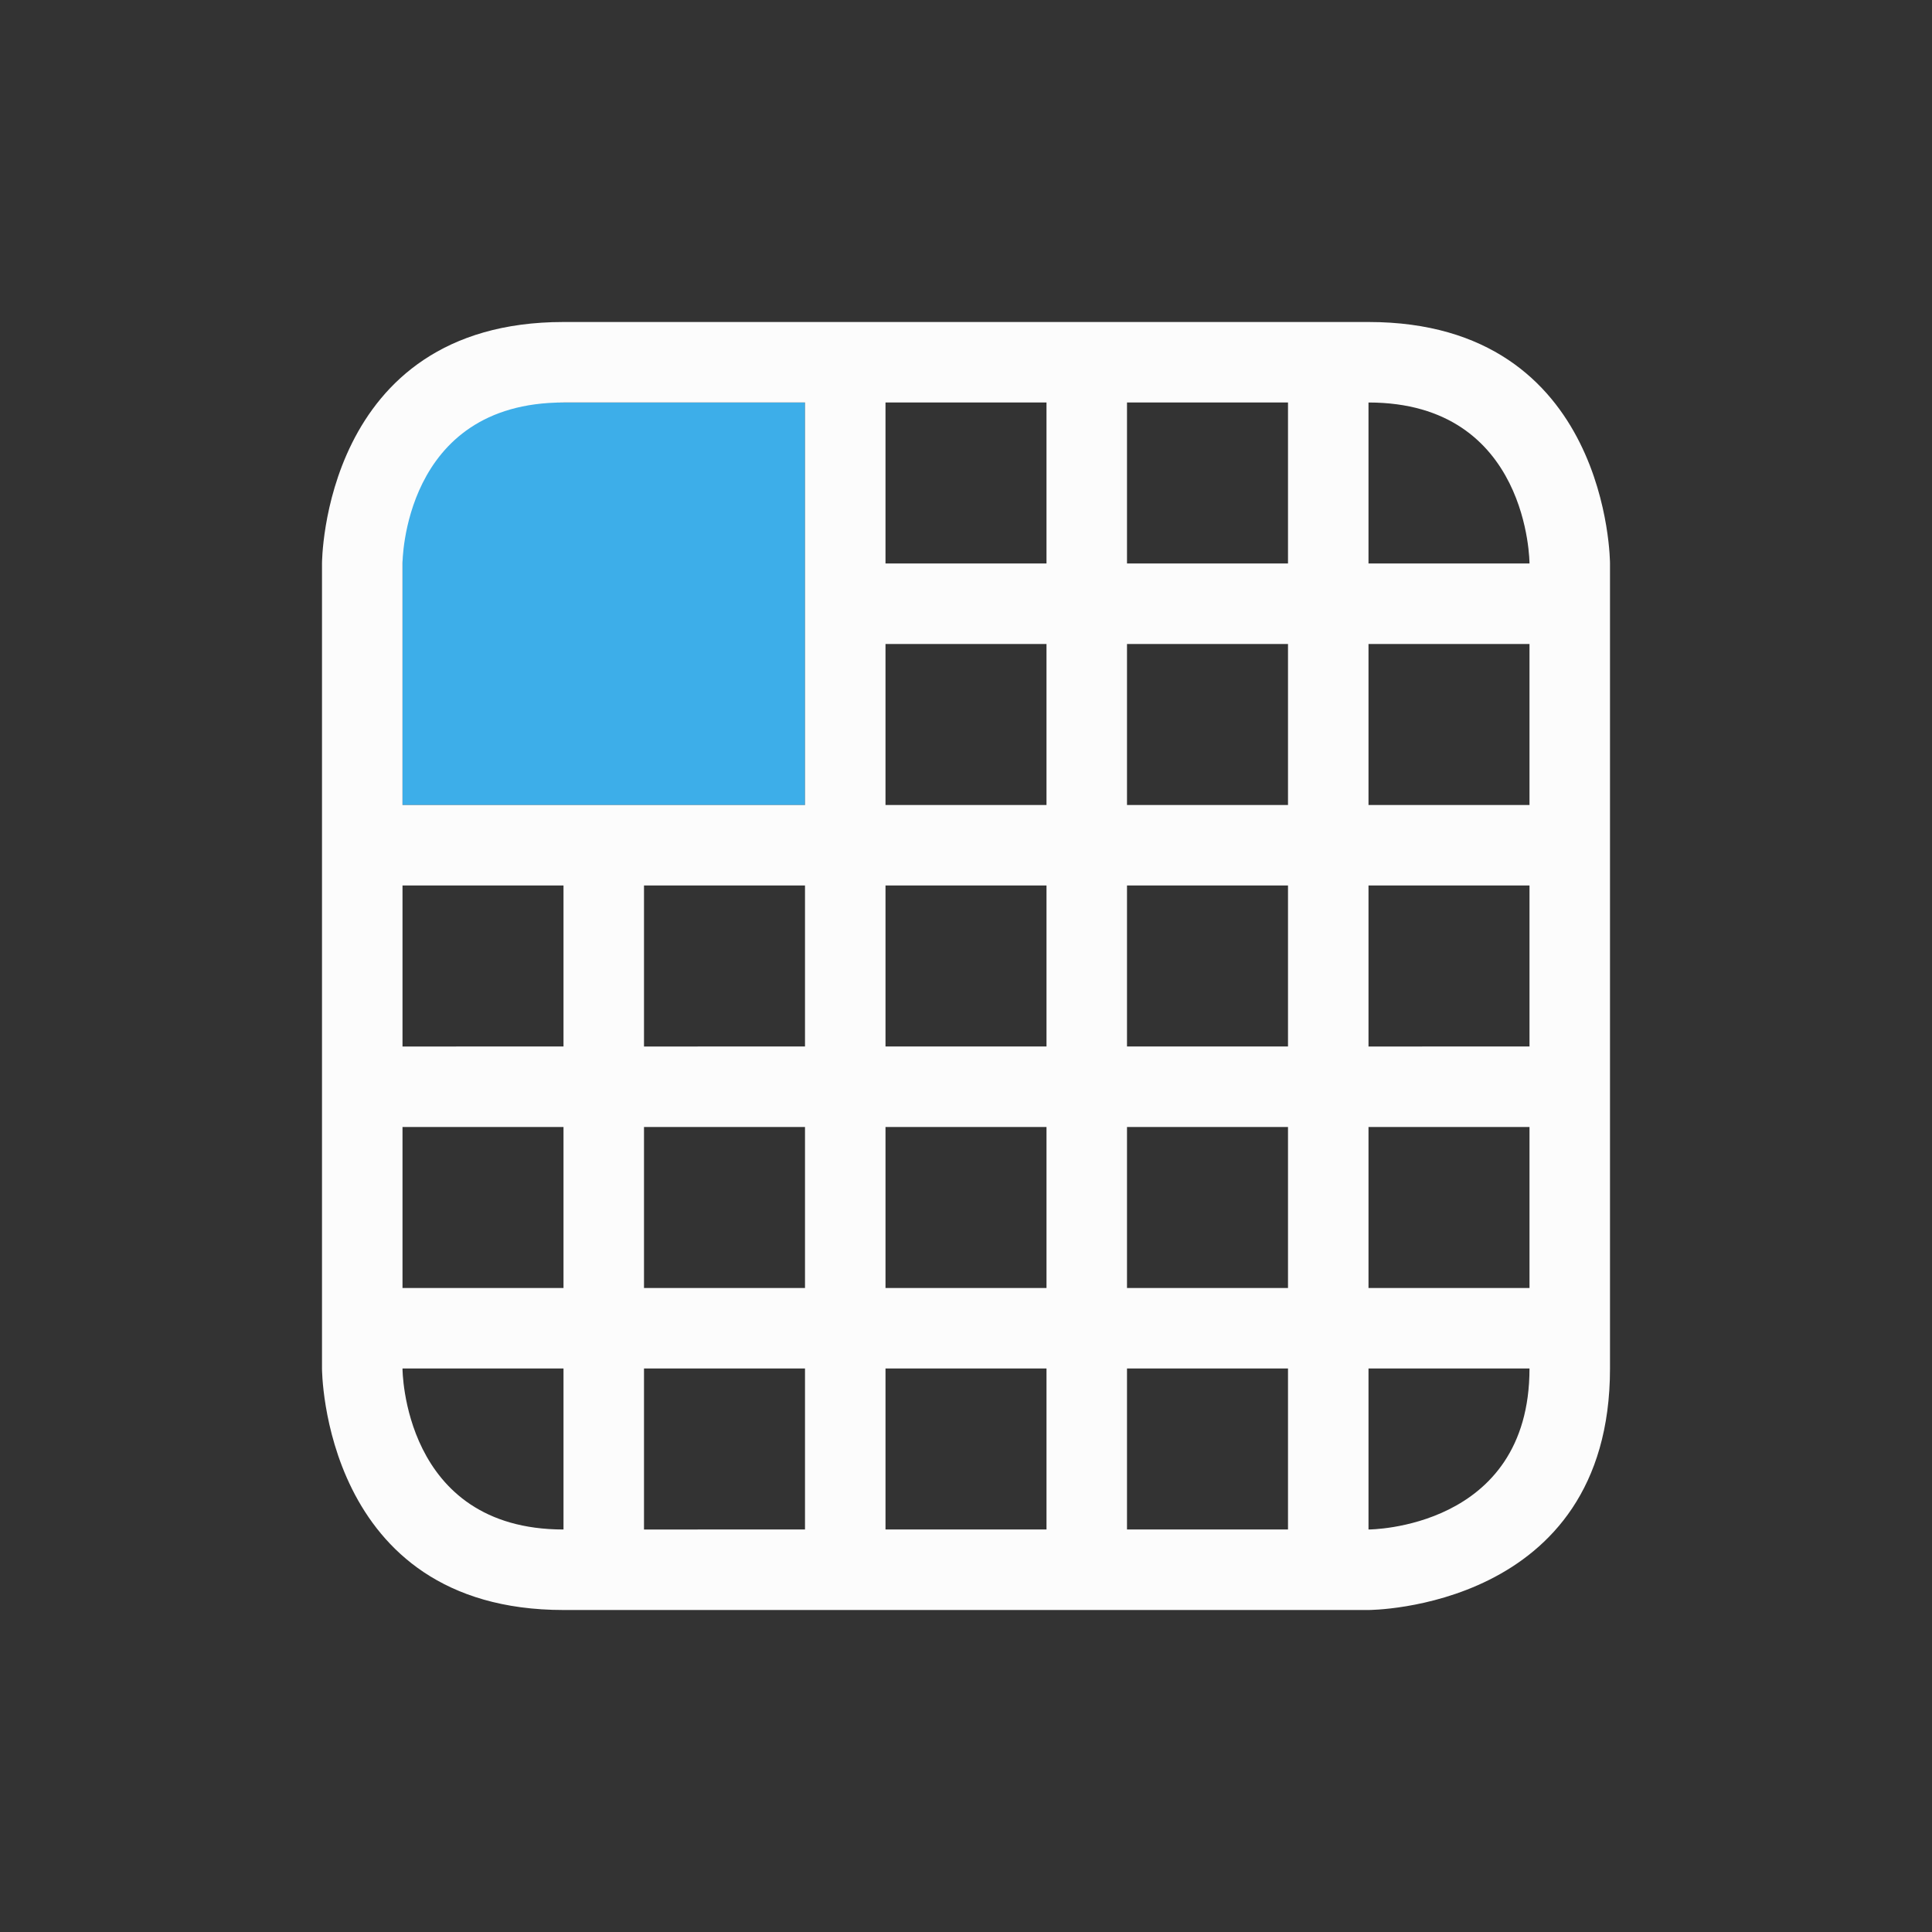 <svg xmlns="http://www.w3.org/2000/svg" viewBox="0 0 24 24" width="24" height="24">
  <rect x="0" y="0" width="24" height="24" fill="#333333" stroke="none"/>
  <defs id="defs3051">
    <style type="text/css" id="current-color-scheme">
      .ColorScheme-Text {color:#fcfcfc;}.ColorScheme-Highlight {color:#3daee9;}</style>
  </defs>
  <g transform="translate(1,1)">
    <path style="fill:currentColor;fill-opacity:1;stroke:none" d="M 4 4 L 4 7 L 4 9 L 9 9 L 9 7 L 9 4 L 7 4 L 4 4 z " class="ColorScheme-Highlight"/>
    <path style="fill:currentColor;fill-opacity:1;stroke:none" d="m 3,6 v 10 c 0,0 0,3 3,3 3,0 6,0 6,0 h 4 c 0,0 3,0 3,-3 0,-3 0,-4 0,-4 V 6 C 19,6 19,3 16,3 13,3 6,3 6,3 3,3 3,6 3,6 Z M 6,4 H 7 9 V 9 H 4 V 7 6 C 4,6 4,4 6,4 Z m 4,0 h 2 v 2 h -2 z m 3,0 h 2 v 2 h -2 z m 3,0 c 2,0 2,2 2,2 h -2 z m -6,3 h 2 v 2 h -2 z m 3,0 h 2 v 2 h -2 z m 3,0 h 2 V 9 H 16 Z M 4,10 h 2 v 2 H 4 Z m 3,0 h 2 v 2 H 7 Z m 3,0 h 2 v 2 h -2 z m 3,0 h 2 v 2 h -2 z m 3,0 h 2 v 2 H 16 Z M 4,13 h 2 v 2 H 4 Z m 3,0 h 2 v 2 H 7 Z m 3,0 h 2 v 2 h -2 z m 3,0 h 2 v 2 h -2 z m 3,0 h 2 v 2 H 16 Z M 4,16 h 2 v 2 C 4,18 4,16 4,16 Z m 3,0 h 2 v 2 H 7 Z m 3,0 h 2 v 2 h -2 z m 3,0 h 2 v 2 h -2 z m 3,0 h 2 c 0,2 -2,2 -2,2 z" class="ColorScheme-Text"/>
  </g>
</svg>
